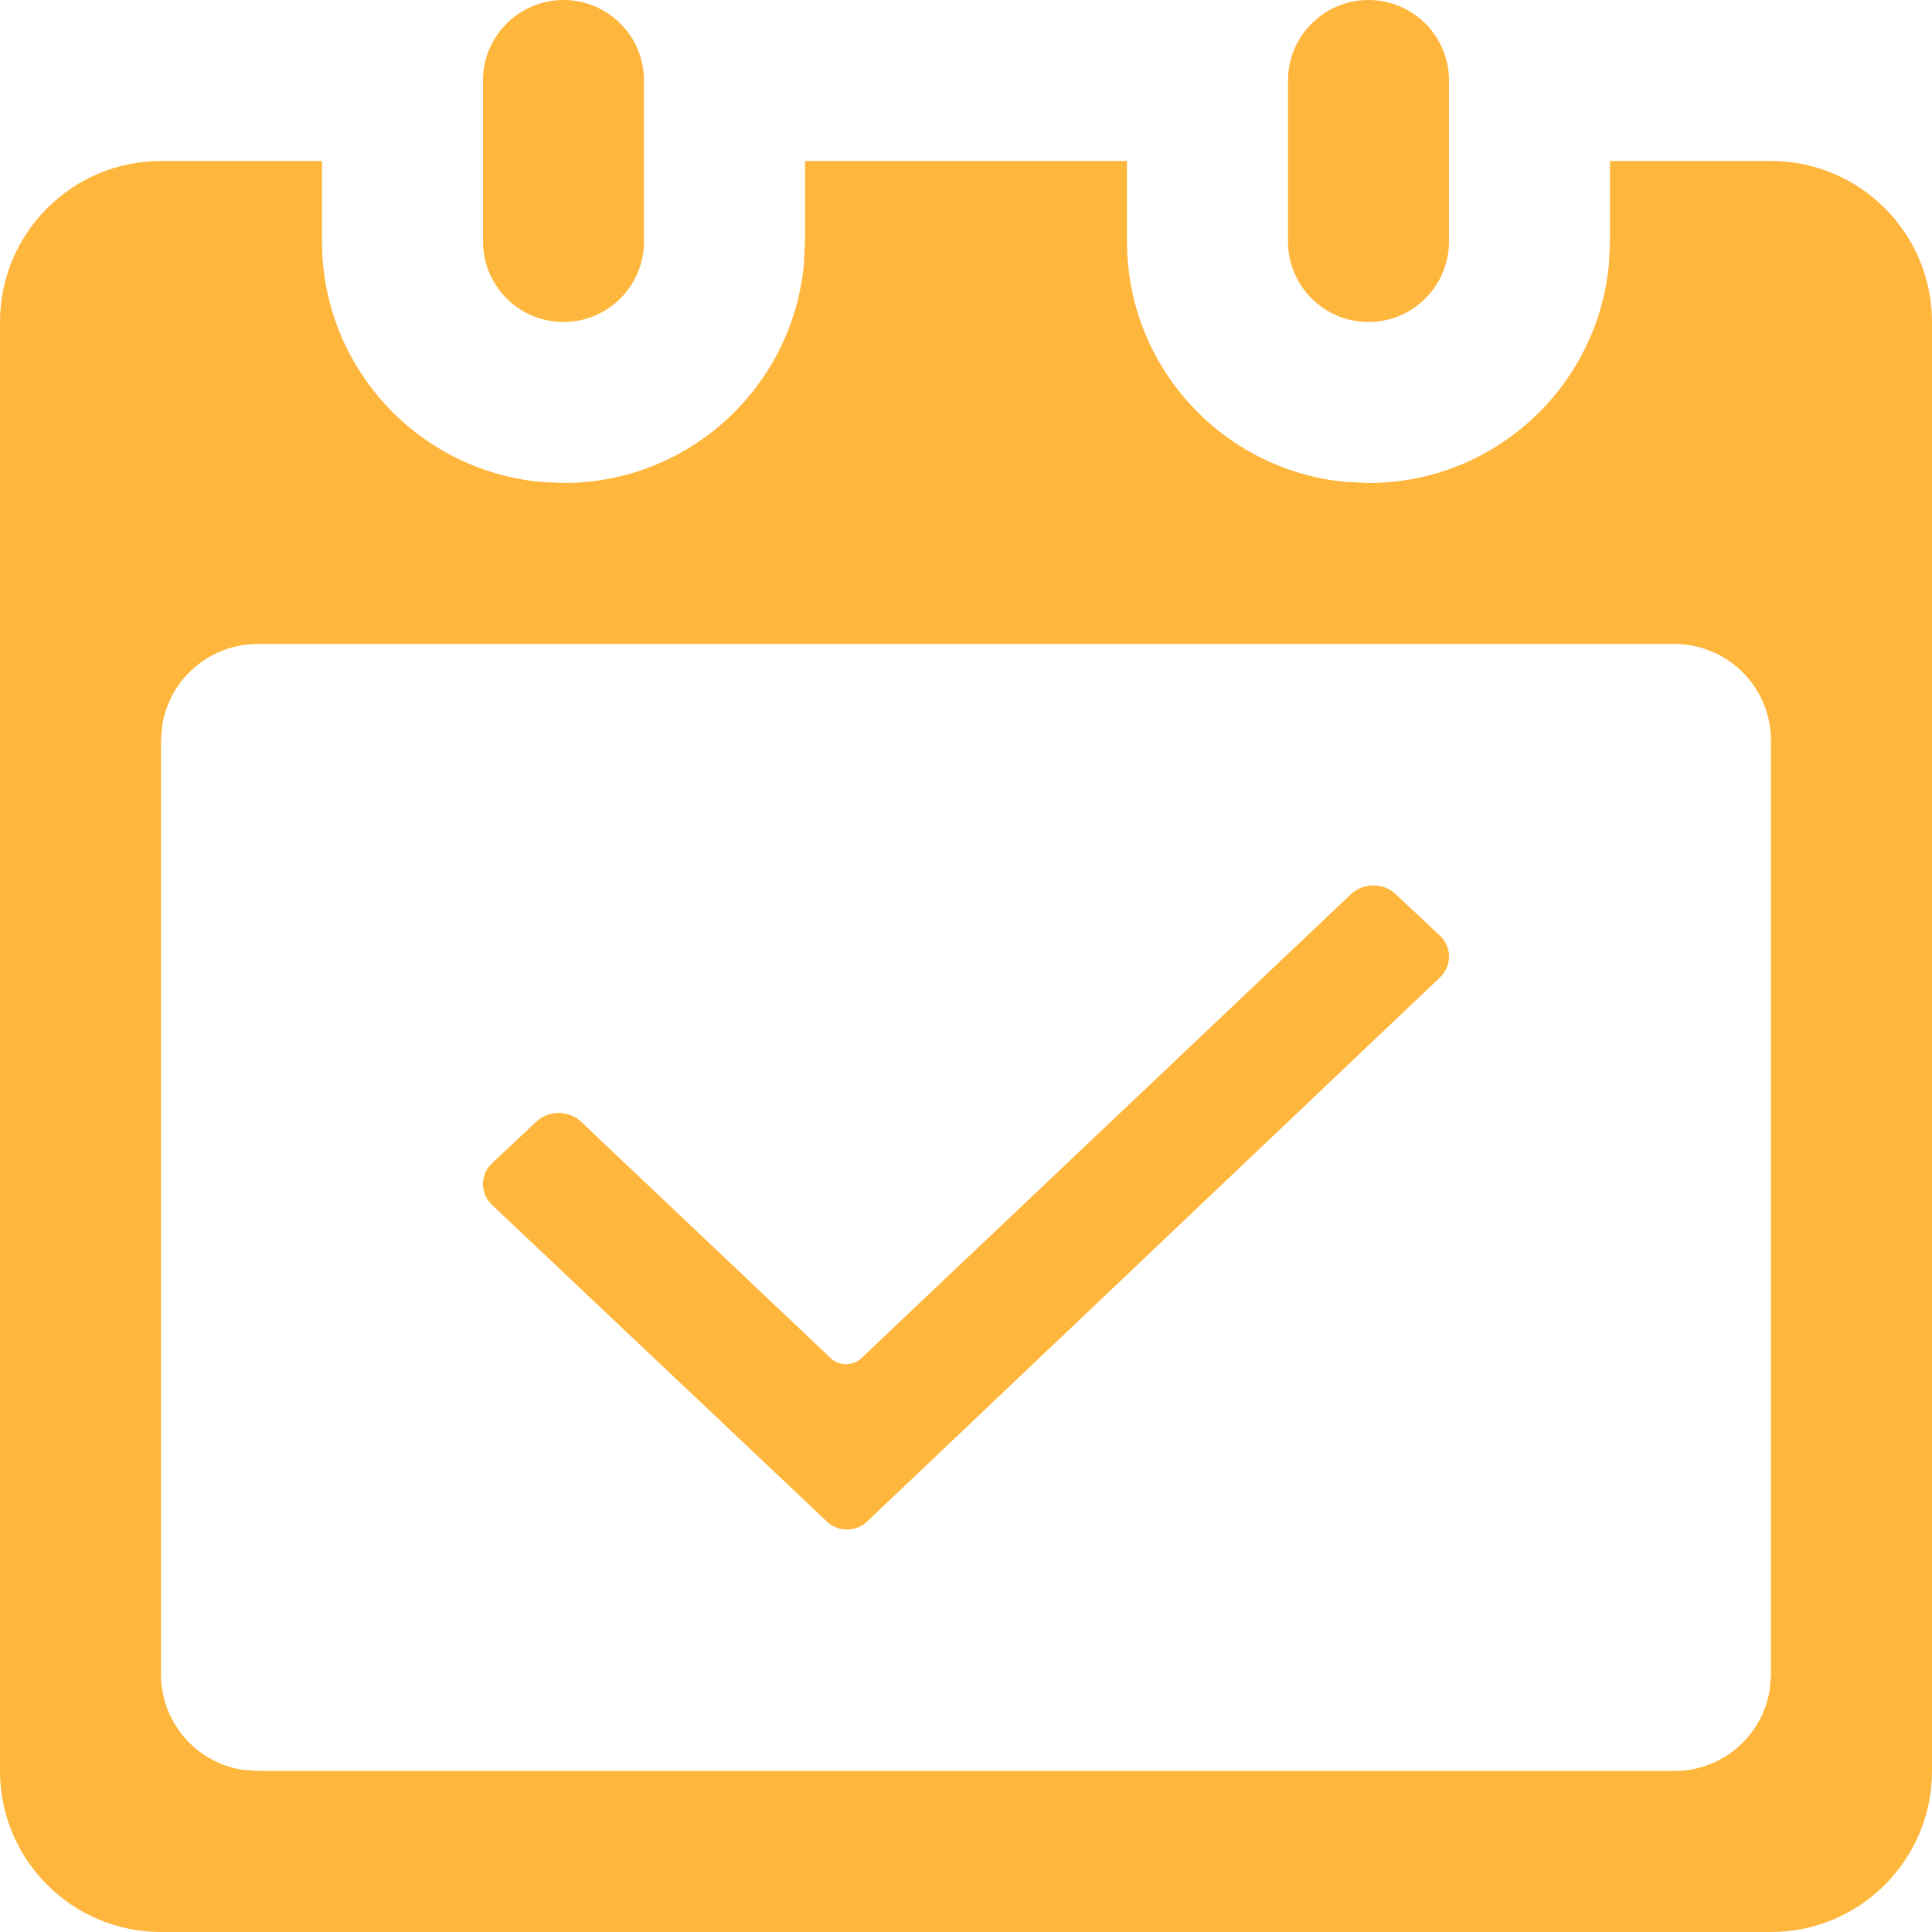 <?xml version="1.0" encoding="UTF-8"?>
<svg width="12px" height="12px" viewBox="0 0 12 12" version="1.1" xmlns="http://www.w3.org/2000/svg" xmlns:xlink="http://www.w3.org/1999/xlink">
    <!-- Generator: Sketch 58 (84663) - https://sketch.com -->
    <title>icon/zaopan</title>
    <desc>Created with Sketch.</desc>
    <g id="专业版" stroke="none" stroke-width="1" fill="none" fill-rule="evenodd">
        <g id="投注区切图" transform="translate(-101, -387)">
            <g id="icon/zaopan" transform="translate(100, 386)">
                <g id="编组-2">
                    <rect id="矩形" fill="#000000" fill-rule="nonzero" opacity="0" x="0" y="0" width="14" height="14"></rect>
                    <path d="M3,2 L3,2.5 C3,3.28 3.595,3.92 4.356,3.993 L4.5,4 C5.28,4 5.92,3.405 5.993,2.644 L6,2.5 L6,2 L8,2 L8,2.5 C8,3.28 8.595,3.92 9.356,3.993 L9.5,4 C10.28,4 10.92,3.405 10.993,2.644 L11,2.5 L11,2 L12,2 C12.552,2 13,2.448 13,3 L13,12 C13,12.552 12.552,13 12,13 L2,13 C1.448,13 1,12.552 1,12 L1,3 C1,2.448 1.448,2 2,2 L3,2 Z M11.4,5 L2.6,5 C2.302,5 2.054,5.218 2.008,5.503 L2,5.6 L2,11.4 C2,11.698 2.218,11.946 2.503,11.992 L2.6,12 L11.4,12 C11.698,12 11.946,11.782 11.992,11.497 L12,11.4 L12,5.6 C12,5.269 11.731,5 11.4,5 Z M9.668,6.553 L9.944,6.812 C10.019,6.883 10.019,7 9.944,7.071 L6.399,10.438 C6.324,10.521 6.198,10.521 6.123,10.438 L4.056,8.484 C3.981,8.413 3.981,8.295 4.056,8.225 L4.332,7.966 C4.407,7.895 4.532,7.895 4.608,7.966 L6.161,9.437 C6.211,9.485 6.299,9.485 6.349,9.437 L9.392,6.553 C9.468,6.482 9.593,6.482 9.668,6.553 Z M4.5,1 C4.776,1 5,1.224 5,1.5 L5,2.5 C5,2.776 4.776,3 4.5,3 C4.224,3 4,2.776 4,2.5 L4,1.5 C4,1.224 4.224,1 4.5,1 Z M9.5,1 C9.776,1 10,1.224 10,1.5 L10,2.5 C10,2.776 9.776,3 9.5,3 C9.224,3 9,2.776 9,2.5 L9,1.5 C9,1.224 9.224,1 9.5,1 Z" id="形状结合" fill="#FFB63D"></path>
                </g>
            </g>
        </g>
    </g>
</svg>